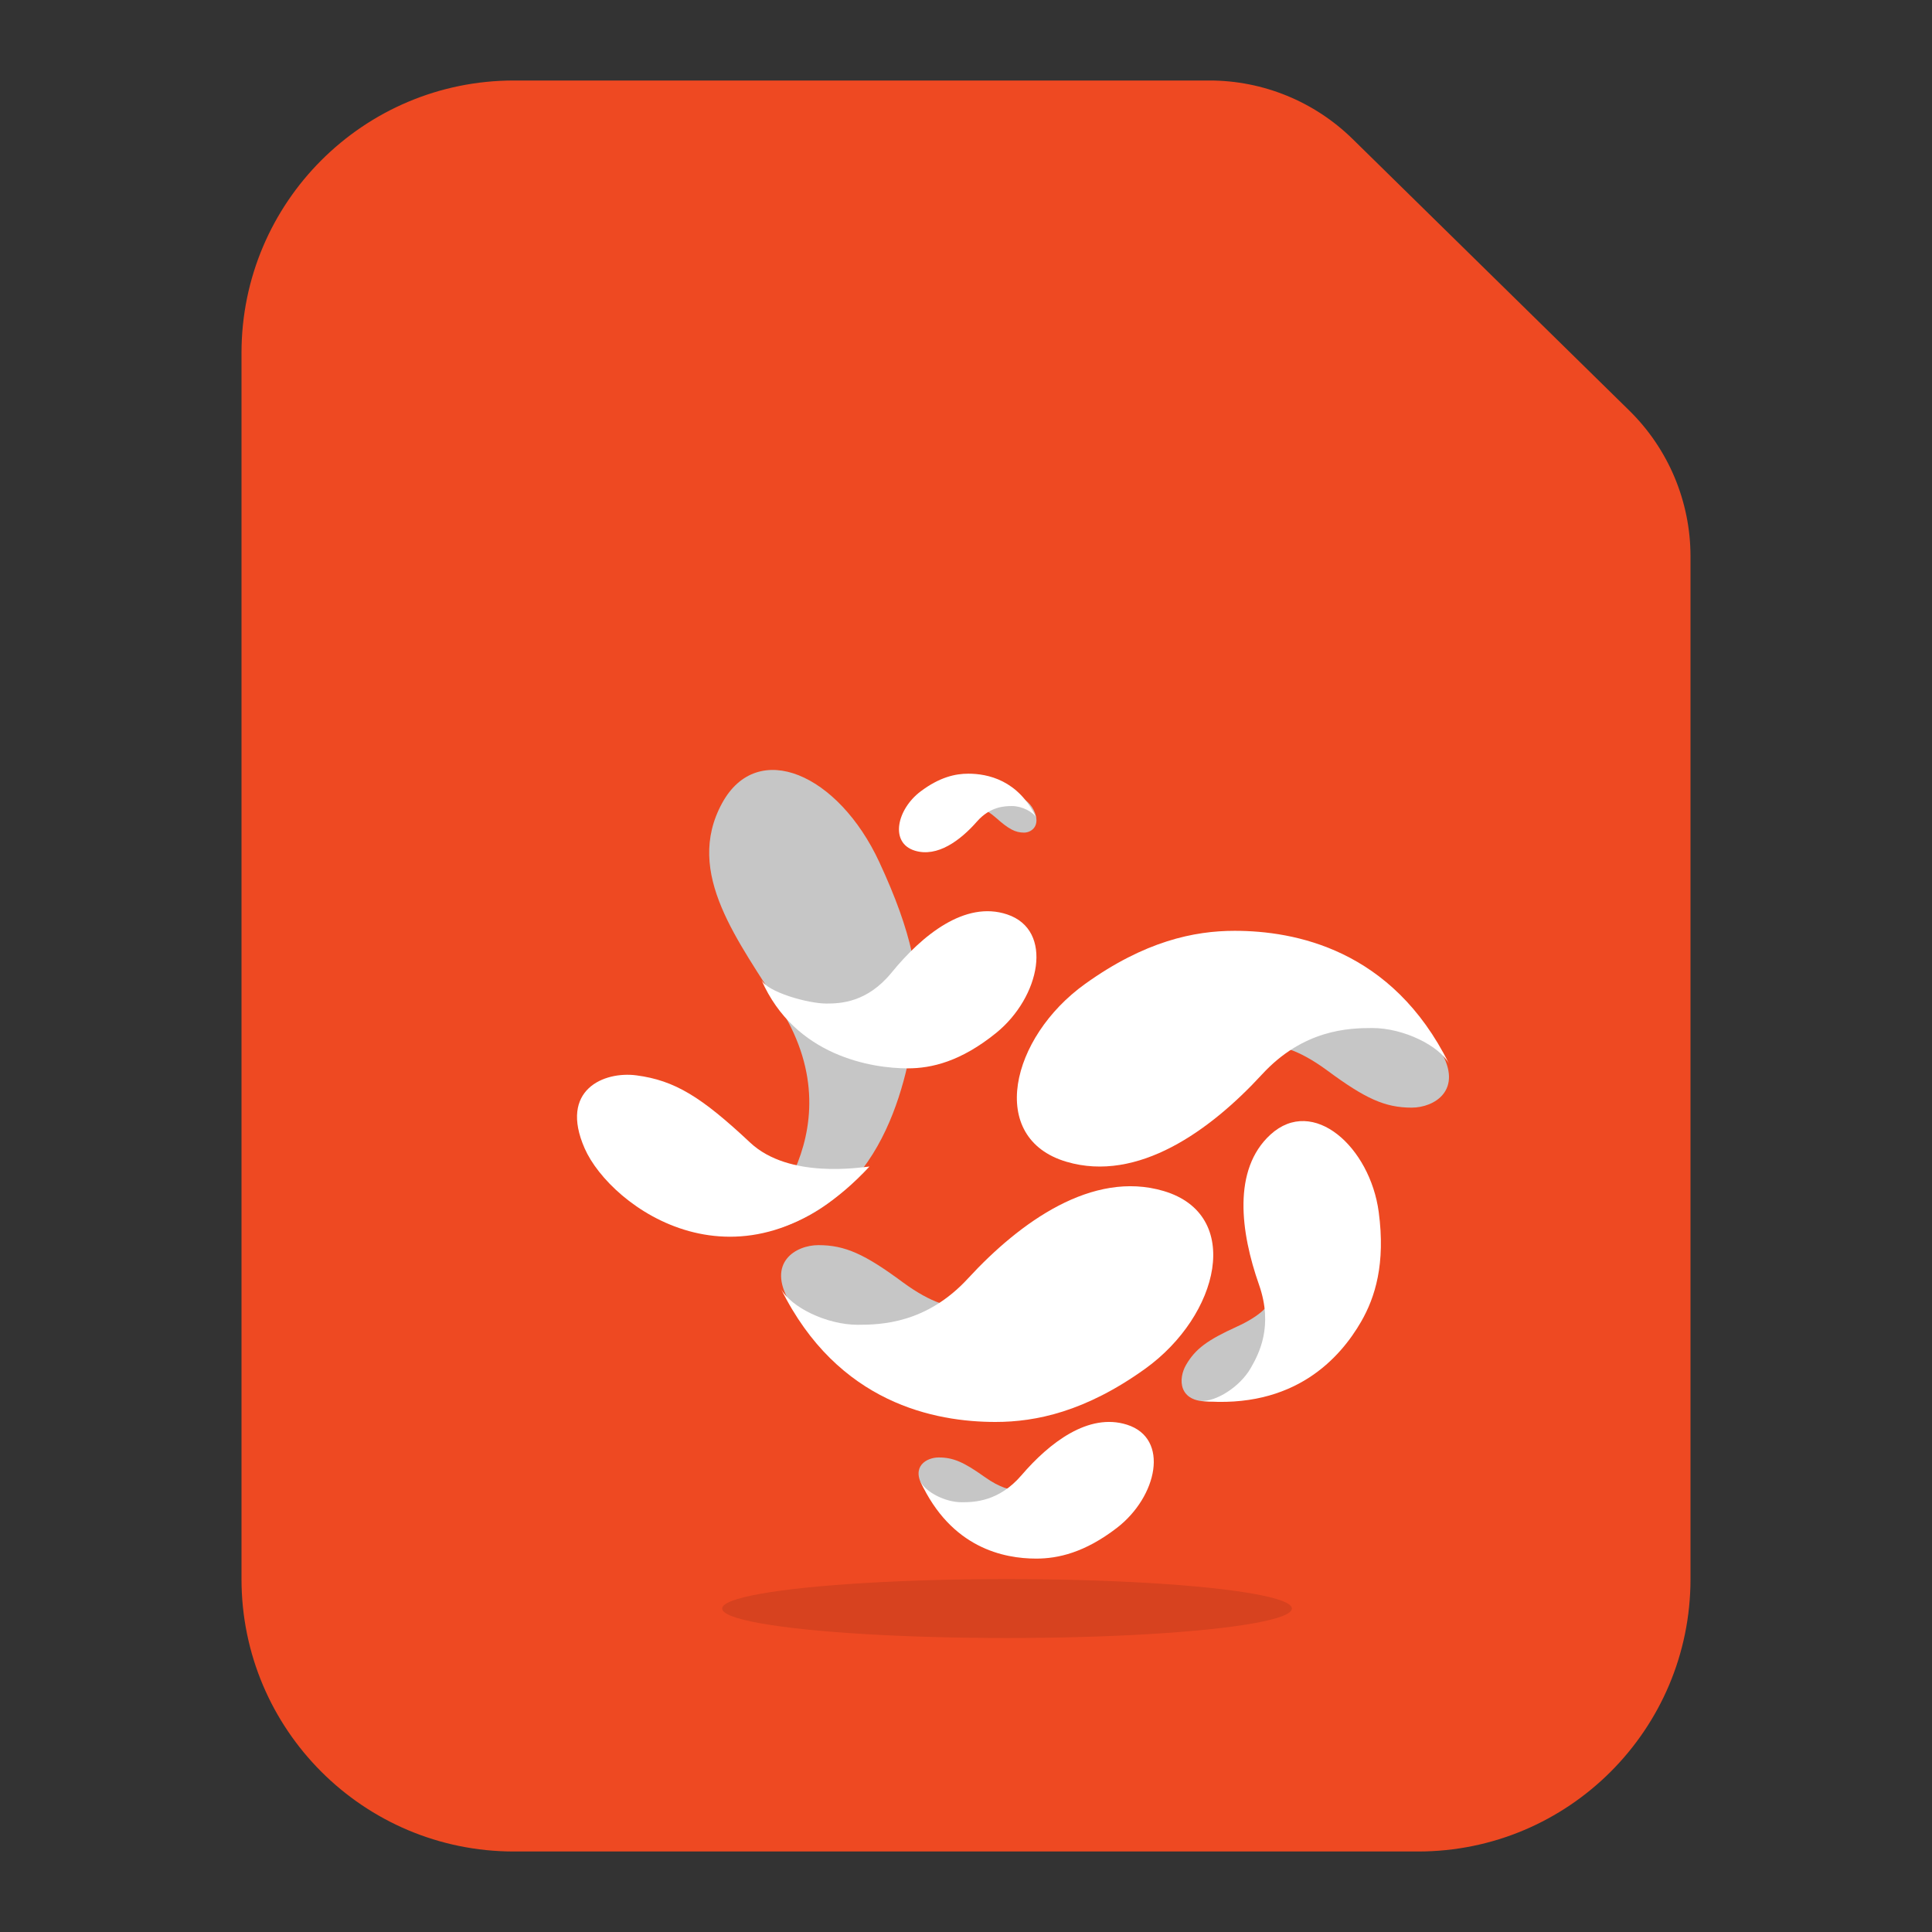 <svg width="48" height="48" viewBox="0 0 48 48" fill="none" xmlns="http://www.w3.org/2000/svg">
<rect x="0" y="0" width="48" height="48" fill="#333333" stroke="none"/>
<path d="M40.479 10.2L33.606 3.454C32.657 2.522 31.38 2 30.05 2L12.769 2C9.031 2 6 5.031 6 8.769L6 39.231C6 42.969 9.031 46 12.769 46H35.231C38.969 46 42 42.969 42 39.231V13.824C42 12.461 41.452 11.155 40.479 10.2Z" fill="#EE4922"/>
<path d="M22.425 31.854C23.174 32.407 23.653 32.481 23.799 32.448C22.248 34.027 20.187 33.313 19.614 32.34C19.042 31.367 19.771 30.935 20.333 30.935C20.999 30.935 21.488 31.162 22.425 31.854Z" fill="#C6C6C6"/>
<path d="M32.981 26.6C32.232 26.046 31.753 25.973 31.607 26.005C33.158 24.427 35.219 25.14 35.791 26.113C36.364 27.086 35.635 27.519 35.073 27.519C34.407 27.519 33.918 27.292 32.981 26.6Z" fill="#C6C6C6"/>
<path d="M24.458 36.691C24.865 36.981 25.124 37.02 25.203 37.003C24.362 37.83 23.245 37.456 22.935 36.946C22.624 36.436 23.019 36.21 23.324 36.21C23.685 36.21 23.95 36.329 24.458 36.691Z" fill="#C6C6C6"/>
<path d="M24.745 20.318C24.495 20.097 24.335 20.067 24.287 20.08C24.804 19.449 25.491 19.734 25.681 20.123C25.872 20.513 25.629 20.686 25.442 20.686C25.22 20.686 25.057 20.595 24.745 20.318Z" fill="#C6C6C6"/>
<path d="M30.73 32.96C31.314 32.695 31.524 32.431 31.555 32.332C31.936 33.799 30.802 34.801 30.035 34.819C29.269 34.837 29.27 34.252 29.466 33.913C29.698 33.511 30.001 33.292 30.73 32.96Z" fill="#C6C6C6"/>
<path d="M24.052 31.76C23.023 32.879 21.896 32.914 21.31 32.914C20.536 32.914 19.648 32.474 19.405 32.024C20.818 34.879 23.247 35.328 24.733 35.328C25.737 35.328 26.966 35.072 28.448 34.009C30.301 32.679 30.89 30.175 28.909 29.59C27.139 29.067 25.34 30.362 24.052 31.76Z" fill="white"/>
<path d="M19.405 25.078C21.358 28.25 18.615 30.68 18.615 30.68C21.846 30.203 22.498 27.036 22.737 25.437C22.899 24.356 22.659 23.169 21.846 21.418C20.829 19.228 18.821 18.345 17.941 19.953C16.984 21.704 18.369 23.393 19.405 25.078Z" fill="#C6C6C6"/>
<path d="M31.354 26.694C32.384 25.576 33.51 25.541 34.096 25.541C34.871 25.541 35.759 25.981 36.001 26.43C34.588 23.576 32.16 23.126 30.674 23.126C29.669 23.126 28.44 23.382 26.958 24.446C25.105 25.775 24.517 28.28 26.497 28.864C28.268 29.387 30.067 28.092 31.354 26.694Z" fill="white"/>
<path d="M25.377 36.654C24.82 37.303 24.212 37.323 23.895 37.323C23.477 37.323 22.997 37.068 22.867 36.807C23.63 38.462 24.941 38.723 25.744 38.723C26.287 38.723 26.95 38.575 27.751 37.958C28.751 37.187 29.069 35.735 27.999 35.396C27.043 35.093 26.072 35.844 25.377 36.654Z" fill="white"/>
<path d="M24.272 20.411C24.6 20.038 24.958 20.026 25.145 20.026C25.391 20.026 25.674 20.173 25.751 20.323C25.301 19.372 24.529 19.222 24.056 19.222C23.736 19.222 23.345 19.307 22.873 19.662C22.284 20.105 22.097 20.939 22.727 21.134C23.29 21.308 23.863 20.877 24.272 20.411Z" fill="white"/>
<path d="M31.279 31.916C31.643 32.951 31.275 33.641 31.072 33.993C30.803 34.459 30.211 34.828 29.837 34.806C32.169 35.02 33.301 33.729 33.817 32.836C34.165 32.232 34.426 31.398 34.254 30.112C34.039 28.503 32.628 27.217 31.564 28.189C30.613 29.059 30.824 30.622 31.279 31.916Z" fill="white"/>
<path d="M22.151 24.164C21.543 24.91 20.877 24.933 20.531 24.933C20.073 24.933 19.06 24.646 18.917 24.346C19.752 26.249 21.675 26.543 22.553 26.543C23.147 26.543 23.873 26.372 24.749 25.663C25.843 24.777 26.192 23.107 25.021 22.718C23.975 22.369 22.912 23.233 22.151 24.164Z" fill="white"/>
<path d="M18.639 28.389C19.611 29.299 21.388 29 21.602 28.982C18.43 32.399 15.167 29.991 14.526 28.532C13.884 27.073 15.007 26.611 15.812 26.717C16.766 26.843 17.425 27.251 18.639 28.389Z" fill="white"/>
<ellipse opacity="0.1" cx="25.019" cy="39.964" rx="7.077" ry="0.732" fill="black"/>
</svg>
